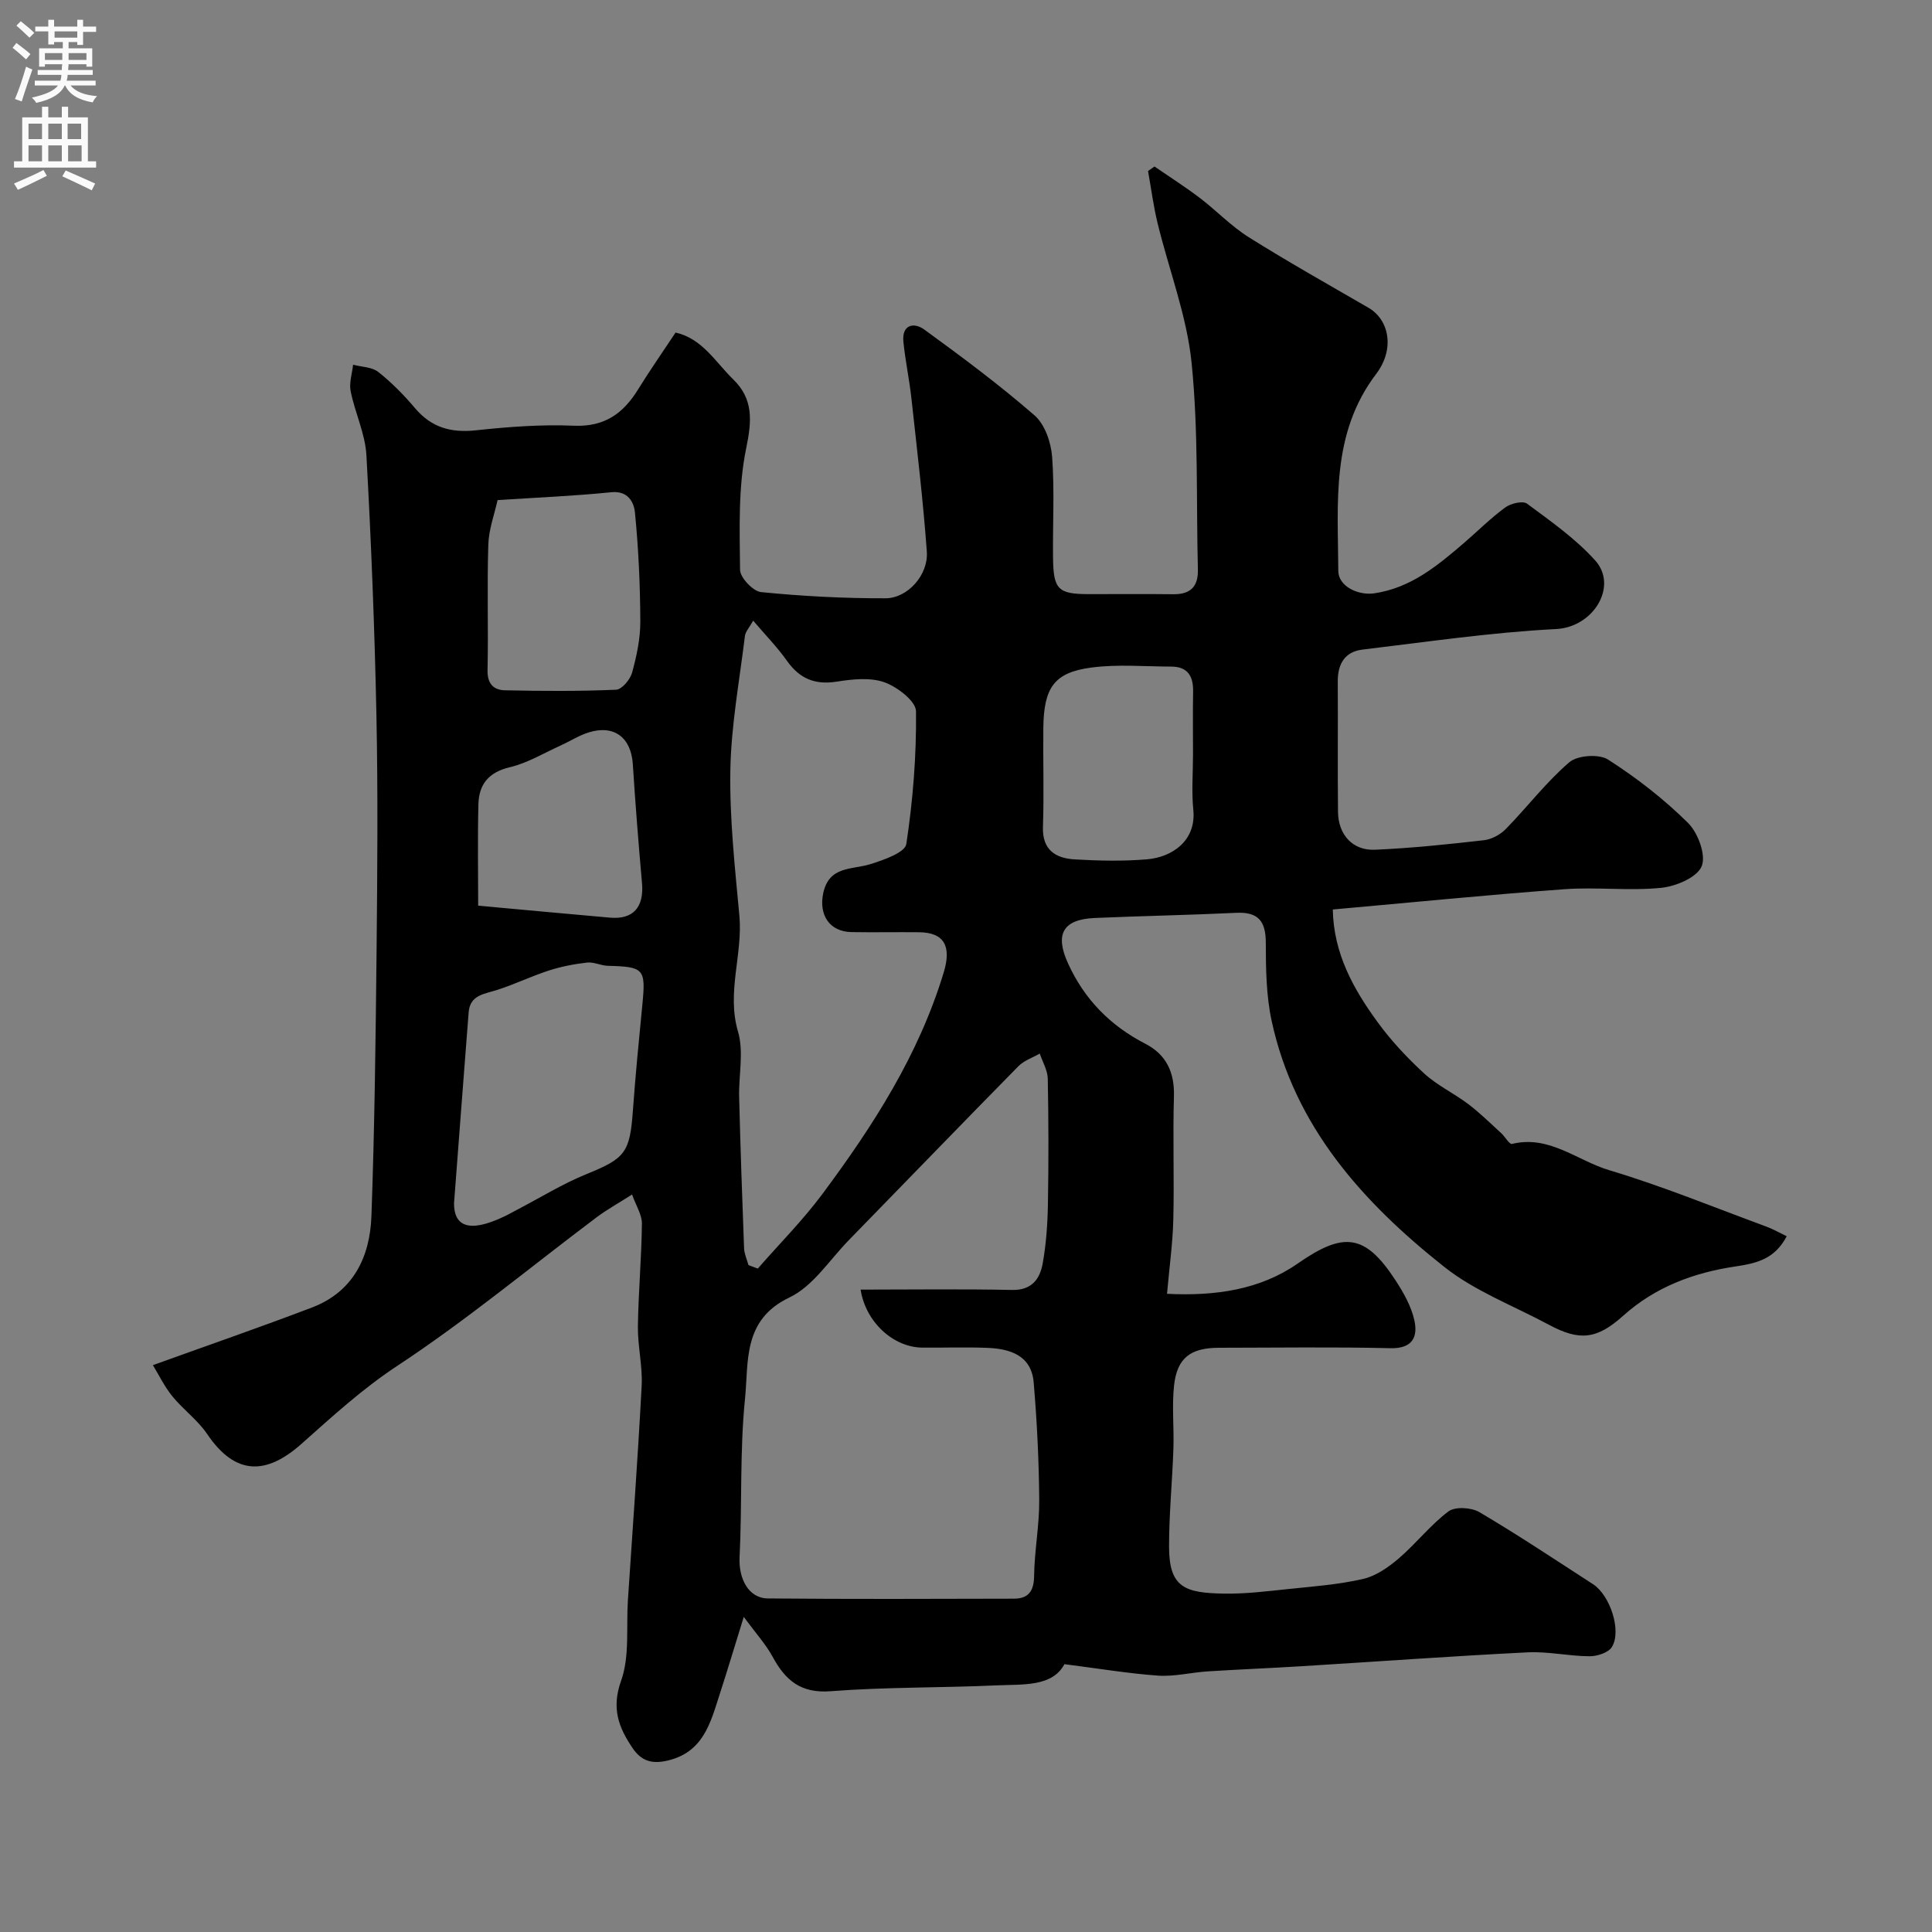 <svg enable-background="new 0 0 400 400" viewBox="0 0 400 400" xmlns="http://www.w3.org/2000/svg"><rect x="0" y="0" width="400" height="400" fill="#808080" stroke="none"/><path d="m220.38 344.55c-2.53 4.73-8.57 4.14-14.12 4.39-11.43.52-22.9.33-34.29 1.21-6.25.48-9.4-2.32-12.04-7.19-1.37-2.52-3.37-4.7-5.94-8.21-1.94 6.25-3.41 11.18-5 16.07-1.9 5.9-3.38 12-10.86 13.71-3.25.74-5.38.01-7.14-2.58-2.91-4.28-4.44-8.26-2.4-13.96 1.81-5.08 1.04-11.09 1.41-16.69.98-14.8 2.07-29.59 2.85-44.39.21-4.07-.83-8.19-.78-12.27.1-7.1.75-14.2.83-21.3.02-1.83-1.2-3.68-2.04-6.03-3.01 1.92-5.29 3.18-7.35 4.73-13.72 10.31-26.97 21.34-41.28 30.76-7.28 4.8-13.44 10.48-19.83 16.15-7.2 6.39-13.61 6.67-19.51-2.05-1.96-2.9-4.98-5.07-7.21-7.82-1.67-2.06-2.85-4.52-4.02-6.44 11.42-4.12 22.24-7.86 32.92-11.93 8.56-3.26 12.02-10.47 12.32-18.93.66-18.42.88-36.86 1.07-55.3.16-16.05.29-32.11-.03-48.15-.37-18.04-1.08-36.08-2.08-54.1-.25-4.45-2.37-8.77-3.26-13.23-.35-1.73.31-3.66.5-5.49 1.76.47 3.9.46 5.22 1.5 2.78 2.2 5.32 4.79 7.61 7.5 3.4 4.02 7.47 5.14 12.62 4.58 6.72-.72 13.53-1.24 20.26-.95 6.35.27 10.23-2.53 13.31-7.53 2.39-3.88 5.01-7.62 7.75-11.76 5.52 1.24 8.26 6.11 11.93 9.69 4.18 4.07 3.88 8.52 2.7 14.22-1.69 8.15-1.36 16.78-1.28 25.21.01 1.62 2.7 4.46 4.36 4.62 8.54.85 17.16 1.3 25.74 1.28 4.63-.01 8.91-4.86 8.57-9.65-.77-10.63-2.04-21.22-3.2-31.82-.43-3.89-1.26-7.74-1.65-11.63-.36-3.59 2.19-4.09 4.31-2.55 7.81 5.68 15.58 11.46 22.85 17.79 2.13 1.85 3.4 5.58 3.63 8.56.52 6.96.1 13.99.19 20.99.08 6.52 1.08 7.44 7.4 7.45 5.83 0 11.67-.05 17.5.02 3.55.04 5.18-1.58 5.09-5.12-.36-14.27.13-28.62-1.3-42.77-.99-9.76-4.68-19.24-7.03-28.87-.87-3.57-1.34-7.24-1.99-10.86.44-.31.89-.63 1.33-.94 3.14 2.16 6.36 4.21 9.39 6.51 3.44 2.62 6.48 5.84 10.11 8.12 8.13 5.1 16.5 9.81 24.81 14.62 4.32 2.5 5.48 8.58 1.59 13.7-9.41 12.39-7.9 26.71-7.84 40.79.01 3.12 4.02 5.13 7.46 4.63 7.53-1.11 13.03-5.68 18.5-10.37 2.87-2.47 5.56-5.18 8.61-7.41 1.14-.84 3.64-1.43 4.51-.78 4.92 3.65 10.06 7.25 14.12 11.77 4.75 5.29-.32 13.8-8.13 14.19-13.39.68-26.72 2.66-40.06 4.25-3.66.44-5.14 2.97-5.12 6.6.06 9-.05 18 .05 27 .05 4.73 3.04 8.04 7.64 7.84 7.53-.33 15.05-1.11 22.55-1.97 1.61-.18 3.43-1.16 4.57-2.34 4.45-4.55 8.34-9.7 13.14-13.81 1.7-1.45 6.15-1.75 8.03-.54 5.9 3.78 11.55 8.17 16.53 13.1 2.08 2.05 3.79 6.71 2.83 8.99-.98 2.32-5.35 4.16-8.41 4.46-6.6.66-13.34-.2-19.97.28-15.87 1.16-31.71 2.75-47.99 4.2.17 9.14 4.29 16.49 9.29 23.34 2.81 3.85 6.13 7.4 9.64 10.62 2.71 2.48 6.18 4.1 9.13 6.34 2.41 1.82 4.57 3.97 6.81 6.01.8.73 1.7 2.36 2.23 2.23 7.72-1.9 13.51 3.46 20.11 5.43 11.01 3.29 21.69 7.68 32.49 11.66 1.47.54 2.84 1.33 4.28 2.02-2.45 4.67-6.1 5.59-10.63 6.26-8.52 1.26-16.58 4.22-23.21 10.19-5.46 4.91-9.05 5.29-15.41 1.87-7.28-3.92-15.28-6.92-21.66-11.98-16.82-13.33-30.97-28.99-35.72-50.88-1.14-5.26-1.21-10.82-1.22-16.24-.01-4.46-1.56-6.4-6.13-6.18-9.76.47-19.53.64-29.29 1.07-6.61.29-8.28 3.36-5.53 9.39 3.4 7.47 8.76 12.91 16.03 16.66 4.32 2.23 6.05 5.92 5.9 10.88-.25 8.49.08 17-.13 25.5-.12 4.92-.81 9.82-1.3 15.38 10.02.5 19.26-.85 27.03-6.25 9.45-6.57 13.91-6.32 20.28 3.46 1.66 2.55 3.26 5.37 3.9 8.28.75 3.4-.35 5.88-4.95 5.77-11.83-.28-23.66-.1-35.5-.09-5.9.01-8.69 2.1-9.31 7.86-.46 4.31.02 8.71-.13 13.06-.23 6.77-.91 13.54-.9 20.3.01 8.46 3.33 9.54 11.35 9.68 4.42.08 8.87-.48 13.28-.94 5.2-.54 10.45-.93 15.52-2.09 2.67-.61 5.26-2.42 7.4-4.25 3.59-3.07 6.55-6.93 10.3-9.74 1.38-1.03 4.73-.83 6.4.15 8 4.72 15.74 9.88 23.54 14.93 3.53 2.29 5.96 9.67 3.89 13-.73 1.18-3.05 1.92-4.64 1.91-4.27-.02-8.56-1.02-12.8-.81-15.65.78-31.28 1.92-46.92 2.88-6.43.4-12.87.65-19.3 1.06-3.44.22-6.9 1.11-10.3.88-6.15-.44-12.29-1.47-19.38-2.37zm-42.2-77.55c10.5 0 20.93-.15 31.34.07 4.11.09 5.78-2.28 6.36-5.49.72-4.03 1.01-8.17 1.08-12.27.15-8.66.14-17.32-.03-25.97-.03-1.75-1.08-3.48-1.66-5.21-1.49.86-3.26 1.44-4.42 2.62-11.76 11.95-23.41 24.02-35.12 36.02-4 4.1-7.41 9.54-12.29 11.86-9.74 4.63-8.42 13.35-9.19 20.94-1.11 10.87-.58 21.89-1.13 32.83-.22 4.39 1.82 8.5 5.85 8.54 16.98.16 33.97.09 50.95.05 2.99-.01 4.14-1.54 4.18-4.69.07-5.25 1.1-10.5 1.06-15.75-.06-8.12-.46-16.26-1.15-24.36-.48-5.55-4.85-6.94-9.57-7.13-4.49-.18-8.99-.01-13.49-.05-5.98-.06-11.72-5.26-12.77-12.01zm-23.22-5.08c.64.24 1.28.49 1.93.73 4.47-5.12 9.3-9.97 13.35-15.41 10.51-14.12 19.99-28.84 25.16-45.96 1.58-5.23.22-8.22-5.12-8.27-4.66-.05-9.33.05-13.99-.03-4.56-.08-6.78-3.56-5.86-8 1.21-5.8 5.99-4.86 9.85-6.09 2.72-.86 7.1-2.39 7.36-4.13 1.38-9.08 2.11-18.32 2.01-27.49-.02-2.11-3.89-5.07-6.56-6.02-2.96-1.04-6.64-.63-9.89-.12-4.52.71-7.67-.65-10.28-4.33-2.02-2.85-4.5-5.38-6.98-8.3-.83 1.49-1.61 2.29-1.71 3.17-1.13 9.27-2.86 18.54-3.02 27.83-.17 10.02.95 20.07 1.87 30.08.74 8.01-2.69 15.82-.28 24.02 1.23 4.16.12 8.99.23 13.51.27 10.43.62 20.86 1.02 31.29.04 1.19.59 2.35.91 3.52zm-60.96-12.78c0 4.56 2.87 6.33 10.46 2.69.89-.42 1.74-.92 2.61-1.37 4.76-2.48 9.37-5.34 14.32-7.36 8-3.25 9.02-4.4 9.64-13.11.53-7.36 1.25-14.7 1.97-22.05.72-7.36.33-7.79-7.15-7.98-1.44-.04-2.92-.83-4.31-.67-2.66.3-5.34.82-7.88 1.64-3.62 1.17-7.09 2.85-10.71 4.02-2.62.85-5.63 1-5.92 4.63-.94 11.95-1.83 23.9-3.03 39.56zm9.02-145.6c-.64 2.9-1.82 6.04-1.92 9.21-.28 8.66.03 17.34-.16 26.01-.06 2.84 1.28 4.11 3.62 4.16 7.66.16 15.34.21 22.99-.12 1.2-.05 2.93-2.11 3.32-3.55.94-3.42 1.71-7.03 1.7-10.56-.03-7.53-.37-15.08-1.11-22.57-.2-2.07-1.38-4.56-4.9-4.21-7.54.77-15.12 1.08-23.54 1.63zm143.98 52.62c0-4.33-.06-8.66.02-12.99.06-3.17-1.12-5.15-4.53-5.16-5.52-.01-11.1-.52-16.53.2-7.69 1.01-9.84 4.12-9.95 12.45-.08 6.83.16 13.67-.08 20.49-.17 4.84 2.61 6.55 6.6 6.78 4.98.29 10.02.4 14.98-.02 5.14-.44 10.21-3.84 9.55-10.26-.38-3.79-.06-7.66-.06-11.49zm-148 31.35c9.56.87 18.43 1.7 27.3 2.48 4.79.42 7.06-2.16 6.62-7.14-.72-8.2-1.38-16.4-1.9-24.62-.35-5.53-3.87-8.25-9.18-6.58-1.97.62-3.77 1.79-5.67 2.65-3.51 1.58-6.91 3.67-10.6 4.54-4.41 1.04-6.41 3.56-6.52 7.65-.18 7.28-.05 14.57-.05 21.02z" fill="#000001"/><g fill="#fafafb"><path d="m2.6 9.9.8-1c.9.7 1.9 1.4 2.9 2.3l-.9 1.1c-1.1-1-2-1.8-2.8-2.4zm.5 10.6c.9-2.1 1.6-4.3 2.3-6.7.4.2.8.4 1.3.6-.7 2.1-1.5 4.3-2.2 6.6zm.3-15.2.9-.9c1 .8 2 1.6 2.8 2.4l-1 1c-.9-.9-1.8-1.7-2.7-2.5zm12.6-1.2h1.2v1.4h2.7v1.1h-2.7v2.7h-1.2v-.6h-1.8v1.3h4.9v3.8h-1.2v-.5h-3.7c0 .4-.1.9-.1 1.2h5.1v1h-5.2c0 .5-.1.9-.2 1.2h6v1h-5.2c1.1 1.3 2.9 2 5.5 2.2-.4.4-.7.8-.9 1.3-2.9-.5-4.8-1.6-5.7-3.5h-.1c-.8 1.7-2.7 2.9-5.9 3.6-.2-.4-.6-.8-.9-1.1 2.8-.6 4.6-1.4 5.4-2.5h-4.8v-1h5.3c.1-.3.2-.7.2-1.2h-4.9v-1h5c0-.4 0-.8.1-1.2h-3.6v.5h-1.2v-3.8h4.9v-1.3h-1.8v.5h-1.2v-2.7h-2.7v-1h2.7v-1.4h1.2v1.4h4.8zm-6.7 8.3h3.6c0-.4 0-.9 0-1.4h-3.6zm1.9-4.6h4.8v-1.3h-4.7v1.3zm6.7 3.2h-3.7v1.4h3.7v-2.4z"/><path d="m8.7 22.1h1.3v2.2h2.8v-2.2h1.3v2.2h4.1v9.1h1.7v1.3h-17v-1.3h1.7v-9.1h4.1zm.3 13.1.7 1.2c-1.8.9-3.8 1.9-6 2.9-.2-.4-.5-.8-.8-1.3 2.3-1 4.4-1.9 6.1-2.8zm-3.1-6.4h2.8v-3.2h-2.8zm0 4.6h2.8v-3.3h-2.8zm4.1-4.6h2.8v-3.2h-2.8zm0 4.6h2.8v-3.3h-2.8zm3.6 1.9c2.1.9 4.1 1.8 6.1 2.7l-.7 1.4c-2.2-1.1-4.2-2-6.1-2.9zm3.2-9.7h-2.8v3.2h2.8zm-2.7 7.8h2.8v-3.3h-2.8z"/></g></svg>